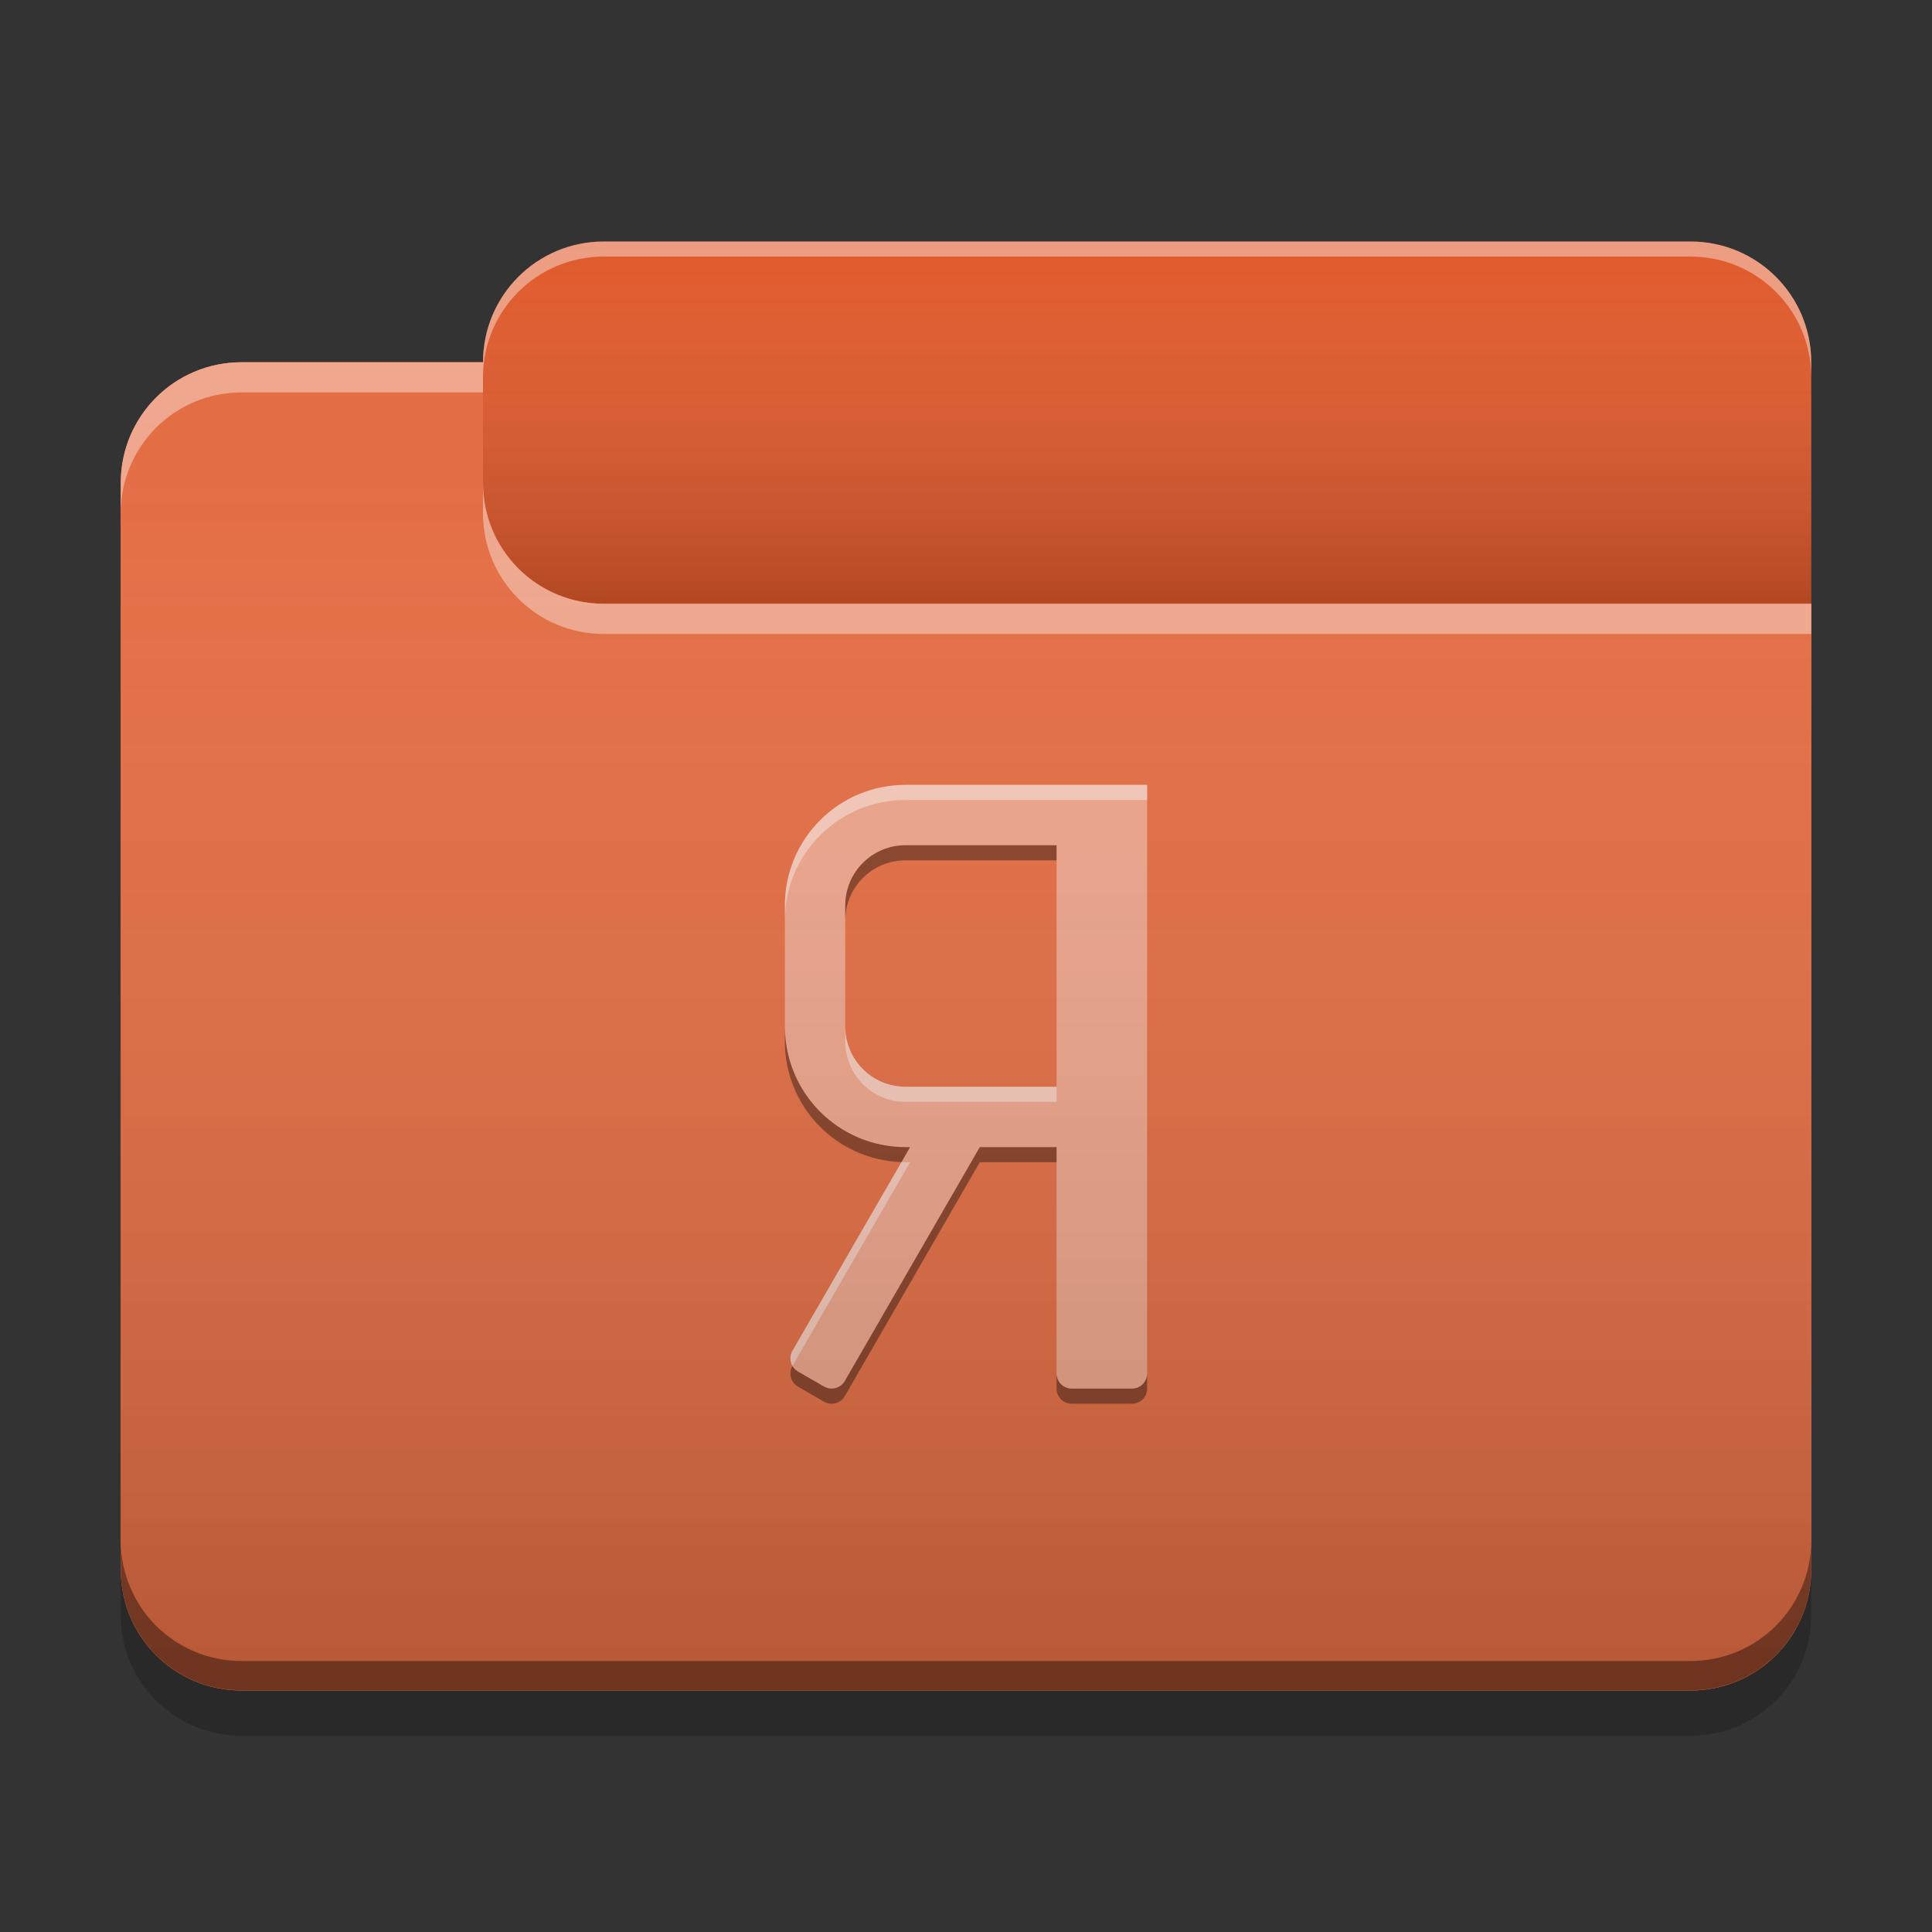 
<svg xmlns="http://www.w3.org/2000/svg" xmlns:xlink="http://www.w3.org/1999/xlink" width="64" height="64" viewBox="0 0 64 64" version="1.1">
<rect x="0" y="0" width="64" height="64" fill="#333333" stroke="none"/>
<defs>
<linearGradient id="linear0" gradientUnits="userSpaceOnUse" x1="10.054" y1="-209.708" x2="10.054" y2="-212.883" gradientTransform="matrix(3.78,0,0,3.78,0,812.598)">
<stop offset="0" style="stop-color:rgb(0%,0%,0%);stop-opacity:0.2;"/>
<stop offset="1" style="stop-color:rgb(100%,100%,100%);stop-opacity:0;"/>
</linearGradient>
<linearGradient id="linear1" gradientUnits="userSpaceOnUse" x1="8.996" y1="-200.183" x2="8.996" y2="-211.825" gradientTransform="matrix(3.78,0,0,3.78,0,812.598)">
<stop offset="0" style="stop-color:rgb(0%,0%,0%);stop-opacity:0.2;"/>
<stop offset="1" style="stop-color:rgb(100%,100%,100%);stop-opacity:0;"/>
</linearGradient>
</defs>
<g id="surface1">
<path style=" stroke:none;fill-rule:nonzero;fill:rgb(87.843%,35.294%,17.255%);fill-opacity:1;" d="M 20 8 L 56 8 C 58.211 8 60 9.789 60 12 L 60 24 C 60 26.211 58.211 28 56 28 L 20 28 C 17.789 28 16 26.211 16 24 L 16 12 C 16 9.789 17.789 8 20 8 Z M 20 8 "/>
<path style=" stroke:none;fill-rule:nonzero;fill:url(#linear0);" d="M 20 8 L 56 8 C 58.211 8 60 9.789 60 12 L 60 24 C 60 26.211 58.211 28 56 28 L 20 28 C 17.789 28 16 26.211 16 24 L 16 12 C 16 9.789 17.789 8 20 8 Z M 20 8 "/>
<path style=" stroke:none;fill-rule:nonzero;fill:rgb(89.412%,42.745%,26.275%);fill-opacity:1;" d="M 8 12 C 5.785 12 4 13.785 4 16 L 4 52 C 4 54.215 5.785 56 8 56 L 56 56 C 58.215 56 60 54.215 60 52 L 60 20 L 20 20 C 17.785 20 16 18.215 16 16 L 16 12 Z M 8 12 "/>
<path style=" stroke:none;fill-rule:nonzero;fill:rgb(89.412%,42.745%,26.275%);fill-opacity:1;" d="M 8 12 C 5.785 12 4 13.785 4 16 L 4 52 C 4 54.215 5.785 56 8 56 L 56 56 C 58.215 56 60 54.215 60 52 L 60 20 L 20 20 C 17.785 20 16 18.215 16 16 L 16 12 Z M 8 12 "/>
<path style=" stroke:none;fill-rule:nonzero;fill:rgb(0.392%,0.392%,0.392%);fill-opacity:0.4;" d="M 8 55.992 C 5.785 55.992 4 54.207 4 51.992 L 4 51.023 C 4 53.238 5.785 55.023 8 55.023 L 56 55.023 C 58.215 55.023 60 53.238 60 51.023 L 60 51.992 C 60 54.207 58.215 55.992 56 55.992 Z M 8 55.992 "/>
<path style=" stroke:none;fill-rule:nonzero;fill:rgb(0%,0%,0%);fill-opacity:0.2;" d="M 4 52 L 4 53.5 C 4 55.715 5.785 57.5 8 57.5 L 56 57.5 C 58.215 57.5 60 55.715 60 53.5 L 60 52 C 60 54.215 58.215 56 56 56 L 8 56 C 5.785 56 4 54.215 4 52 Z M 4 52 "/>
<path style=" stroke:none;fill-rule:nonzero;fill:rgb(100%,100%,100%);fill-opacity:0.4;" d="M 8 12 C 5.785 12 4 13.785 4 16 L 4 17 C 4 14.785 5.785 13 8 13 L 16 13 L 16 12 Z M 16 16 L 16 17 C 16 19.215 17.785 21 20 21 L 60 21 L 60 20 L 20 20 C 17.785 20 16 18.215 16 16 Z M 16 16 "/>
<path style=" stroke:none;fill-rule:nonzero;fill:rgb(100%,100%,100%);fill-opacity:0.4;" d="M 20 8 C 17.785 8 16 9.785 16 12 L 16 12.5 C 16 10.285 17.785 8.5 20 8.5 L 56 8.5 C 58.215 8.5 60 10.285 60 12.5 L 60 12 C 60 9.785 58.215 8 56 8 Z M 20 8 "/>
<path style=" stroke:none;fill-rule:nonzero;fill:rgb(93.333%,64.314%,54.118%);fill-opacity:1;" d="M 38 26 L 38 45.5 C 38 45.777 37.777 46 37.5 46 L 35.5 46 C 35.223 46 35 45.777 35 45.5 L 35 38 L 32.457 38 L 27.984 45.75 C 27.844 45.988 27.539 46.07 27.301 45.934 L 26.434 45.434 C 26.195 45.297 26.113 44.988 26.25 44.75 L 30.148 38 L 30 38 C 27.785 38 26 36.215 26 34 L 26 30 C 26 27.785 27.785 26 30 26 Z M 35 28 L 30 28 C 28.891 28 28 28.891 28 30 L 28 34 C 28 35.109 28.891 36 30 36 L 35 36 Z M 35 28 "/>
<path style=" stroke:none;fill-rule:nonzero;fill:rgb(100%,100%,100%);fill-opacity:0.4;" d="M 38 26 L 38 26.5 L 30 26.5 C 27.785 26.5 26 28.285 26 30.5 L 26 30 C 26 27.785 27.785 26 30 26 Z M 28 34 C 28 35.109 28.891 36 30 36 L 35 36 L 35 36.5 L 30 36.5 C 28.891 36.5 28 35.609 28 34.5 Z M 29.863 38.496 C 29.906 38.496 29.953 38.5 30 38.5 L 30.148 38.5 L 26.25 45.246 C 26.168 45.098 26.156 44.91 26.25 44.75 Z M 29.863 38.496 "/>
<path style=" stroke:none;fill-rule:nonzero;fill:rgb(0.392%,0.392%,0.392%);fill-opacity:0.4;" d="M 35 28 L 35 28.5 L 30 28.5 C 28.891 28.5 28 29.391 28 30.5 L 28 30 C 28 28.891 28.891 28 30 28 Z M 26 34 C 26 36.215 27.785 38 30 38 L 30.148 38 L 29.863 38.496 C 27.711 38.422 26 36.668 26 34.5 Z M 35 38 L 35 38.5 L 32.457 38.5 L 27.984 46.25 C 27.844 46.488 27.539 46.57 27.301 46.434 L 26.434 45.934 C 26.195 45.797 26.113 45.488 26.25 45.25 C 26.293 45.324 26.355 45.387 26.434 45.434 L 27.301 45.934 C 27.539 46.07 27.844 45.988 27.984 45.75 L 32.457 38 Z M 38 45.5 L 38 46 C 38 46.277 37.777 46.5 37.5 46.5 L 35.5 46.5 C 35.223 46.5 35 46.277 35 46 L 35 45.5 C 35 45.777 35.223 46 35.5 46 L 37.5 46 C 37.777 46 38 45.777 38 45.5 Z M 38 45.5 "/>
<path style=" stroke:none;fill-rule:nonzero;fill:url(#linear1);" d="M 8 12 C 5.785 12 4 13.785 4 16 L 4 52 C 4 54.215 5.785 56 8 56 L 56 56 C 58.215 56 60 54.215 60 52 L 60 20 L 20 20 C 17.785 20 16 18.215 16 16 L 16 12 Z M 8 12 "/>
</g>
</svg>

